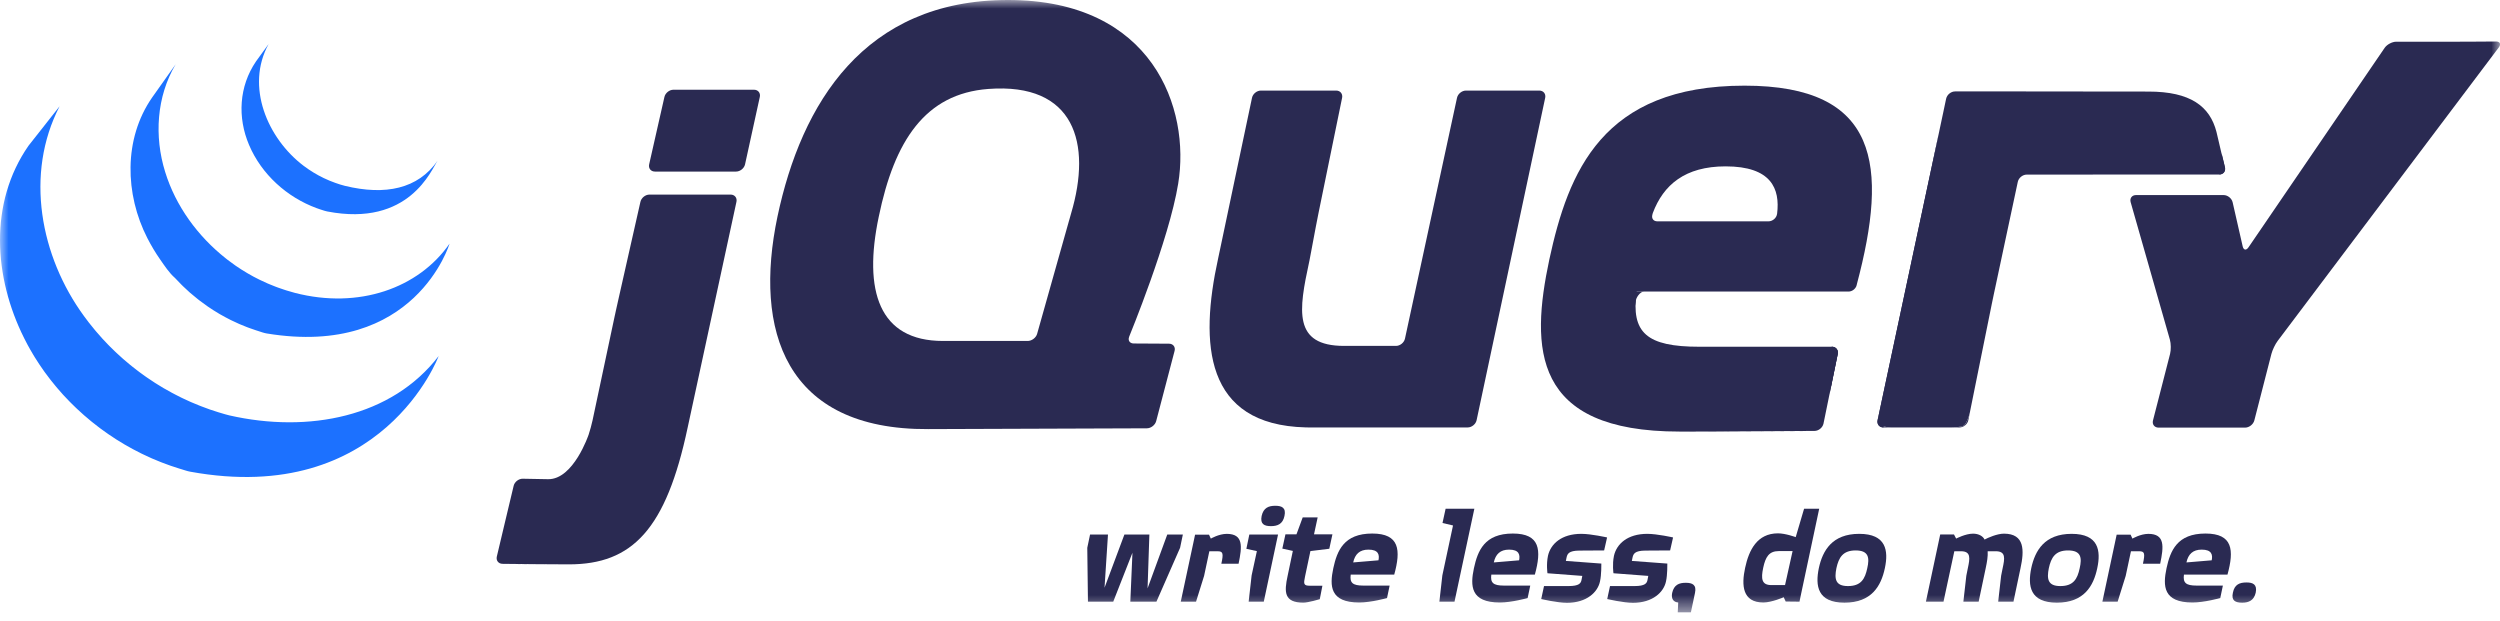<svg width="145" height="36" viewBox="0 0 145 36" fill="none" xmlns="http://www.w3.org/2000/svg">
<mask id="mask0_1280_753" style="mask-type:luminance" maskUnits="userSpaceOnUse" x="0" y="0" width="145" height="36">
<path d="M145 0H0V35.517H145V0Z" fill="white"/>
</mask>
<g mask="url(#mask0_1280_753)">
<path d="M62.006 12.787L62.006 12.785L61.078 16.075L62.006 12.787Z" fill="#2A2A52"/>
<path d="M66.518 24.842H66.519L60.391 24.864L66.518 24.842Z" fill="#2A2A52"/>
<path d="M67.055 24.424L68.122 20.352L67.055 24.425V24.424Z" fill="#2A2A52"/>
<path d="M89.28 5.253H85.028C84.791 5.253 84.557 5.442 84.507 5.673L82.997 12.658L81.488 19.642C81.438 19.873 81.204 20.062 80.968 20.062H78.387H77.958C74.98 20.062 75.324 18.002 75.934 15.18C75.94 15.152 75.947 15.124 75.952 15.095L76.019 14.739C76.023 14.716 76.028 14.693 76.032 14.672L76.168 13.948L76.314 13.172C76.358 12.938 76.425 12.596 76.469 12.381L77.155 9.028L77.842 5.674C77.889 5.443 77.734 5.253 77.499 5.253H73.133C72.897 5.253 72.664 5.443 72.616 5.674L71.677 10.126L70.739 14.579C70.738 14.581 70.737 14.583 70.737 14.585L70.65 14.999C69.569 19.935 69.855 24.641 75.731 24.789C75.827 24.791 75.901 24.792 75.901 24.792H85.124C85.36 24.792 85.593 24.603 85.643 24.372L87.632 15.023L89.621 5.674C89.669 5.442 89.516 5.253 89.28 5.253Z" fill="#2A2A52"/>
<path d="M106.242 20.111C106.478 20.111 106.632 20.301 106.585 20.532L106.172 22.55" fill="#2A2A52"/>
<path d="M105.758 24.569L106.171 22.55L105.758 24.57L105.758 24.569Z" fill="#2A2A52"/>
<path d="M105.243 24.995C105.244 24.995 105.244 24.994 105.245 24.994C103.993 25.004 100.232 25.033 97.406 25.033C100.846 25.033 105.243 24.995 105.243 24.995Z" fill="#2A2A52"/>
<path d="M94.869 17.512C94.865 17.291 95.117 16.91 95.353 16.91L94.822 16.901C94.583 19.308 94.869 17.512 94.869 17.512Z" fill="#2A2A52"/>
<path d="M106.246 20.111C106.483 20.111 106.637 20.301 106.59 20.532L106.176 22.55L106.109 22.879" fill="#2A2A52"/>
<path d="M99.792 25.026C99.447 25.028 99.104 25.029 98.766 25.03C99.104 25.029 99.448 25.028 99.792 25.026Z" fill="#2A2A52"/>
<path d="M105.245 24.993C104.328 25.001 102.063 25.017 99.805 25.026C102.062 25.018 104.327 25.001 105.245 24.993Z" fill="#2A2A52"/>
<path d="M105.758 24.57L106.104 22.879L105.758 24.571L105.758 24.57Z" fill="#2A2A52"/>
<path d="M35.819 17.562L36.48 14.634L35.725 17.981L35 21.391L35.635 18.402C35.684 18.171 35.767 17.793 35.819 17.562Z" fill="#2A2A52"/>
<path d="M43.731 5.204H39.061C38.825 5.204 38.589 5.393 38.537 5.623L38.094 7.577L37.651 9.533C37.599 9.762 37.749 9.951 37.986 9.951H42.692C42.928 9.951 43.163 9.762 43.213 9.532L43.641 7.577L44.069 5.624C44.12 5.393 43.968 5.204 43.731 5.204Z" fill="#2A2A52"/>
<path d="M29.15 32.704C29.15 32.704 31.505 32.734 33.001 32.734C31.864 32.734 29.987 32.713 29.148 32.703C29.149 32.703 29.15 32.704 29.15 32.704Z" fill="#2A2A52"/>
<path d="M42.376 11.286H37.669C37.432 11.286 37.197 11.475 37.145 11.705L36.483 14.634L35.823 17.562C35.771 17.793 35.688 18.171 35.638 18.402L35.003 21.391L34.368 24.38C34.319 24.61 34.218 24.983 34.142 25.206C34.142 25.206 33.263 27.823 31.784 27.793C31.721 27.792 31.66 27.791 31.6 27.79C30.883 27.776 30.32 27.766 30.32 27.766H30.319C30.084 27.763 29.847 27.947 29.792 28.176L29.303 30.228L28.816 32.279C28.761 32.508 28.909 32.698 29.144 32.702C29.982 32.712 31.86 32.733 32.997 32.733C36.689 32.733 38.636 30.687 39.884 24.799L41.344 18.043L42.714 11.705C42.764 11.475 42.611 11.286 42.376 11.286Z" fill="#2A2A52"/>
<path d="M109.239 24.793C109.004 24.793 108.851 24.604 108.9 24.373L112.441 7.787" fill="#2A2A52"/>
<path d="M108.951 24.582C108.923 24.466 108.94 24.183 108.99 23.952L110.67 16.079L108.9 24.372C108.85 24.603 109.003 24.792 109.239 24.792H109.67C109.433 24.792 108.98 24.698 108.951 24.582Z" fill="#2A2A52"/>
<path d="M113.882 24.698C113.754 24.75 113.456 24.793 113.219 24.793H113.649C113.885 24.793 114.117 24.604 114.163 24.372L114.249 23.951C114.201 24.182 114.011 24.646 113.882 24.698Z" fill="#2A2A52"/>
<path d="M114.883 20.832L115.515 17.708C115.515 17.71 115.514 17.713 115.514 17.714L114.883 20.832Z" fill="#2A2A52"/>
<path d="M128.855 8.897L129.05 9.703C129.104 9.934 128.955 10.121 128.719 10.122" fill="#2A2A52"/>
<path d="M115.516 17.708C115.563 17.477 115.641 17.102 115.689 16.873L116.365 13.71L115.6 17.293L115.516 17.708Z" fill="#2A2A52"/>
<path d="M112.507 7.515C112.46 7.738 112.4 8.02 112.36 8.206L110.68 16.079L112.45 7.786L112.507 7.515Z" fill="#2A2A52"/>
<path d="M129.042 9.703L128.847 8.897L128.654 8.071L128.556 7.654C128.174 6.168 127.051 5.311 124.614 5.311L120.821 5.307L117.326 5.303H117.026H113.395C113.159 5.303 112.926 5.491 112.877 5.723H112.876L112.703 6.544L112.497 7.514L112.44 7.786L110.67 16.079L108.99 23.952C108.94 24.183 108.923 24.466 108.952 24.582C108.98 24.698 109.433 24.792 109.669 24.792H113.216C113.452 24.792 113.751 24.75 113.88 24.698C114.008 24.645 114.199 24.182 114.246 23.951L114.876 20.832L115.507 17.713C115.508 17.712 115.508 17.709 115.508 17.707L115.593 17.292L116.357 13.71L117.033 10.545C117.083 10.315 117.315 10.127 117.551 10.127L128.711 10.121C128.947 10.121 129.096 9.933 129.042 9.703Z" fill="#2A2A52"/>
<path d="M143.414 2.416C143.178 2.418 142.792 2.419 142.555 2.419H138.983C138.747 2.419 138.445 2.579 138.311 2.774L130.412 14.346C130.278 14.541 130.126 14.512 130.074 14.283L129.493 11.733C129.44 11.502 129.204 11.314 128.968 11.314H123.89C123.653 11.314 123.514 11.5 123.578 11.727L125.853 19.698C125.918 19.925 125.923 20.299 125.864 20.527L124.873 24.385C124.814 24.614 124.959 24.802 125.196 24.802H130.215C130.451 24.802 130.692 24.614 130.751 24.385L131.742 20.527C131.801 20.299 131.965 19.956 132.108 19.768L144.932 2.748C145.074 2.559 144.997 2.406 144.761 2.407L143.414 2.416Z" fill="#2A2A52"/>
<path d="M103.072 12.399V12.394C103.042 12.65 102.805 12.838 102.57 12.838H96.132C95.909 12.838 95.796 12.687 95.828 12.5C95.83 12.495 95.832 12.49 95.835 12.486C95.835 12.486 95.832 12.486 95.83 12.488C95.832 12.48 95.832 12.473 95.834 12.466C95.834 12.466 95.846 12.421 95.863 12.356C96.478 10.722 97.731 9.649 100.085 9.649C102.735 9.649 103.252 10.943 103.072 12.399ZM101.183 4.968C92.919 4.968 90.961 9.984 89.862 15.046C88.764 20.207 88.859 25.031 97.409 25.031H97.713C97.74 25.031 97.768 25.031 97.795 25.031H98.034H98.123H98.347C98.38 25.03 98.413 25.03 98.447 25.03C98.532 25.03 98.618 25.03 98.704 25.03H98.765C99.103 25.029 99.447 25.027 99.791 25.026H99.808C102.067 25.017 104.332 25.001 105.249 24.993C105.484 24.99 105.713 24.8 105.762 24.571L106.108 22.879L106.175 22.55L106.588 20.532C106.635 20.3 106.481 20.111 106.245 20.111H98.557C95.499 20.111 94.591 19.298 94.926 16.91H107.215L107.214 16.911C107.217 16.911 107.22 16.91 107.223 16.91C107.418 16.906 107.598 16.772 107.67 16.593C107.684 16.558 107.695 16.522 107.7 16.485L107.698 16.486C109.523 9.603 109 4.968 101.183 4.968L101.183 4.968Z" fill="#2A2A52"/>
<path d="M62.125 12.373L62.009 12.785C62.009 12.786 62.008 12.786 62.008 12.786L61.08 16.075L60.153 19.363C60.089 19.59 59.843 19.776 59.606 19.776H54.695C50.969 19.776 50.062 16.862 50.969 12.564C51.876 8.168 53.655 5.435 57.322 5.159C62.332 4.781 63.335 8.305 62.125 12.373ZM65.493 19.523C65.493 19.523 67.809 13.9 68.335 10.652C69.052 6.305 66.876 0 58.468 0C50.108 0 46.478 6.02 45.093 12.564C43.708 19.155 45.522 24.936 53.835 24.888L60.392 24.864L66.521 24.842C66.757 24.84 66.999 24.652 67.058 24.424L68.126 20.352C68.186 20.124 68.041 19.936 67.805 19.934L66.782 19.928L65.759 19.922C65.558 19.921 65.443 19.791 65.467 19.619C65.472 19.587 65.479 19.556 65.493 19.523Z" fill="#2A2A52"/>
<path d="M106.876 15.76C106.876 15.915 106.751 16.042 106.595 16.042C106.439 16.042 106.312 15.915 106.312 15.76C106.312 15.604 106.439 15.479 106.595 15.479C106.751 15.479 106.876 15.604 106.876 15.76Z" fill="#2A2A52"/>
<path d="M1.656 8.449C-0.653 11.767 -0.365 16.083 1.398 19.608C1.44 19.693 1.484 19.776 1.527 19.859C1.555 19.912 1.581 19.966 1.61 20.018C1.626 20.049 1.644 20.079 1.661 20.109C1.691 20.165 1.722 20.219 1.753 20.274C1.808 20.37 1.864 20.466 1.921 20.562C1.953 20.615 1.985 20.668 2.017 20.721C2.081 20.823 2.146 20.925 2.213 21.026C2.24 21.069 2.268 21.113 2.296 21.154C2.388 21.292 2.482 21.428 2.579 21.563C2.581 21.566 2.584 21.57 2.587 21.574C2.602 21.595 2.619 21.616 2.635 21.638C2.718 21.754 2.805 21.868 2.893 21.981C2.925 22.022 2.957 22.063 2.99 22.104C3.068 22.202 3.147 22.3 3.228 22.397C3.258 22.434 3.288 22.47 3.319 22.506C3.427 22.634 3.538 22.761 3.651 22.885C3.653 22.887 3.656 22.89 3.658 22.892C3.662 22.898 3.666 22.901 3.67 22.906C3.781 23.027 3.894 23.144 4.008 23.262C4.043 23.298 4.079 23.335 4.116 23.371C4.205 23.46 4.294 23.548 4.385 23.635C4.422 23.67 4.459 23.706 4.496 23.74C4.617 23.854 4.74 23.966 4.865 24.076C4.867 24.078 4.868 24.079 4.87 24.081C4.892 24.1 4.914 24.117 4.935 24.135C5.045 24.231 5.157 24.325 5.27 24.419C5.316 24.456 5.363 24.492 5.409 24.53C5.501 24.603 5.595 24.676 5.689 24.748C5.738 24.786 5.788 24.824 5.838 24.862C5.942 24.938 6.046 25.013 6.152 25.087C6.19 25.114 6.227 25.142 6.266 25.168C6.277 25.175 6.287 25.183 6.297 25.19C6.397 25.259 6.5 25.325 6.602 25.392C6.646 25.421 6.69 25.451 6.734 25.48C6.891 25.579 7.05 25.677 7.211 25.772C7.254 25.797 7.299 25.821 7.343 25.846C7.461 25.914 7.58 25.981 7.701 26.047C7.766 26.082 7.833 26.115 7.899 26.149C7.984 26.194 8.068 26.239 8.155 26.282C8.175 26.292 8.195 26.301 8.214 26.311C8.249 26.327 8.284 26.344 8.319 26.361C8.453 26.425 8.588 26.488 8.725 26.549C8.754 26.562 8.782 26.575 8.811 26.588C8.967 26.656 9.125 26.722 9.284 26.784C9.323 26.8 9.361 26.815 9.4 26.83C9.547 26.887 9.697 26.943 9.847 26.995C9.866 27.002 9.884 27.008 9.903 27.015C10.067 27.073 10.234 27.126 10.401 27.178C10.441 27.189 10.481 27.202 10.521 27.214C10.692 27.265 10.86 27.327 11.036 27.359C22.199 29.395 25.442 20.651 25.442 20.651C22.718 24.199 17.884 25.134 13.304 24.093C13.131 24.053 12.962 23.999 12.793 23.949C12.75 23.936 12.708 23.924 12.665 23.911C12.5 23.86 12.336 23.807 12.173 23.751C12.151 23.742 12.128 23.734 12.106 23.726C11.96 23.675 11.815 23.621 11.672 23.565C11.631 23.549 11.59 23.534 11.55 23.517C11.392 23.455 11.236 23.39 11.081 23.323C11.05 23.309 11.019 23.295 10.988 23.281C10.855 23.221 10.723 23.16 10.592 23.098C10.555 23.079 10.517 23.062 10.478 23.043C10.376 22.993 10.274 22.939 10.172 22.887C10.105 22.851 10.036 22.817 9.968 22.78C9.845 22.714 9.723 22.645 9.602 22.575C9.561 22.552 9.519 22.529 9.478 22.506C9.317 22.411 9.158 22.313 9.001 22.214C8.958 22.186 8.915 22.156 8.872 22.128C8.758 22.054 8.645 21.979 8.533 21.902C8.496 21.877 8.46 21.85 8.423 21.825C8.315 21.749 8.209 21.671 8.102 21.593C8.054 21.557 8.007 21.521 7.96 21.485C7.863 21.411 7.766 21.336 7.67 21.259C7.627 21.224 7.584 21.19 7.541 21.155C7.42 21.055 7.299 20.955 7.181 20.851C7.168 20.84 7.154 20.83 7.141 20.818C7.013 20.705 6.886 20.59 6.762 20.473C6.726 20.439 6.69 20.405 6.655 20.371C6.563 20.283 6.472 20.194 6.382 20.104C6.347 20.068 6.311 20.032 6.276 19.997C6.162 19.88 6.05 19.763 5.941 19.643C5.936 19.637 5.93 19.632 5.925 19.625C5.809 19.499 5.696 19.37 5.586 19.239C5.556 19.204 5.526 19.169 5.497 19.134C5.414 19.035 5.332 18.934 5.253 18.832C5.223 18.796 5.193 18.759 5.163 18.721C5.067 18.596 4.973 18.472 4.881 18.346C2.338 14.877 1.425 10.093 3.457 6.164" fill="#1C71FF"/>
<path d="M8.824 5.654C7.155 8.056 7.245 11.272 8.547 13.812C8.766 14.238 9.011 14.652 9.286 15.045C9.536 15.403 9.813 15.83 10.145 16.118C10.265 16.25 10.391 16.38 10.52 16.507C10.552 16.54 10.585 16.572 10.618 16.604C10.743 16.725 10.87 16.844 11.001 16.96C11.006 16.964 11.011 16.969 11.017 16.973C11.018 16.975 11.019 16.975 11.02 16.977C11.165 17.104 11.315 17.226 11.467 17.346C11.501 17.372 11.534 17.399 11.569 17.426C11.721 17.543 11.877 17.658 12.036 17.767C12.041 17.771 12.045 17.774 12.05 17.777C12.12 17.826 12.192 17.871 12.263 17.918C12.297 17.94 12.33 17.964 12.364 17.985C12.478 18.058 12.593 18.129 12.71 18.197C12.727 18.207 12.743 18.216 12.759 18.226C12.861 18.284 12.963 18.341 13.066 18.396C13.102 18.417 13.138 18.434 13.175 18.453C13.246 18.491 13.317 18.528 13.389 18.564C13.4 18.57 13.411 18.574 13.421 18.579C13.569 18.651 13.717 18.721 13.868 18.787C13.901 18.802 13.934 18.814 13.967 18.828C14.088 18.879 14.21 18.929 14.334 18.977C14.386 18.996 14.438 19.015 14.49 19.034C14.602 19.075 14.714 19.113 14.827 19.151C14.878 19.167 14.928 19.184 14.979 19.2C15.139 19.25 15.298 19.313 15.465 19.34C24.084 20.768 26.074 14.132 26.074 14.132C24.28 16.716 20.807 17.948 17.1 16.986C16.936 16.943 16.773 16.896 16.612 16.845C16.563 16.83 16.514 16.814 16.465 16.797C16.351 16.76 16.237 16.721 16.124 16.68C16.072 16.661 16.02 16.642 15.97 16.622C15.846 16.575 15.723 16.526 15.602 16.474C15.569 16.46 15.536 16.447 15.503 16.432C15.351 16.366 15.201 16.297 15.053 16.224C14.977 16.186 14.903 16.147 14.828 16.109C14.785 16.086 14.741 16.064 14.698 16.042C14.602 15.99 14.507 15.935 14.412 15.881C14.39 15.868 14.367 15.856 14.344 15.842C14.228 15.774 14.113 15.704 13.999 15.631C13.964 15.609 13.93 15.585 13.895 15.562C13.82 15.513 13.745 15.464 13.671 15.414C13.512 15.304 13.357 15.189 13.205 15.073C13.17 15.045 13.135 15.018 13.1 14.99C11.478 13.709 10.192 11.959 9.58 9.974C8.939 7.915 9.077 5.604 10.188 3.729" fill="#1C71FF"/>
<path d="M14.846 3.565C13.862 5.013 13.765 6.812 14.448 8.412C15.168 10.109 16.643 11.441 18.366 12.073C18.437 12.099 18.508 12.123 18.579 12.147C18.611 12.156 18.642 12.167 18.674 12.177C18.775 12.209 18.876 12.246 18.981 12.265C23.74 13.185 25.031 9.823 25.374 9.328C24.244 10.957 22.343 11.347 20.012 10.781C19.828 10.737 19.625 10.67 19.448 10.607C19.22 10.526 18.996 10.434 18.778 10.329C18.364 10.13 17.969 9.889 17.603 9.612C15.517 8.029 14.221 5.009 15.582 2.55" fill="#1C71FF"/>
<path d="M68.445 31.772L67.073 34.897H65.559L65.682 32.058L64.568 34.897H63.101L63.062 31.772L63.224 31.001H64.263L64.063 34.087L65.216 31.001H66.664L66.559 34.125L67.702 31.001H68.606L68.445 31.772Z" fill="#2A2A52"/>
<path d="M70.838 32.697C70.971 32.088 70.933 31.973 70.619 31.973H70.142L69.837 33.403L69.37 34.898H68.484L69.209 31.507L69.314 31.011H70.123L70.228 31.24C70.228 31.24 70.695 30.964 71.151 30.964C72.124 30.964 72.047 31.697 71.837 32.697L70.838 32.697Z" fill="#2A2A52"/>
<path d="M73.718 30.516C73.328 30.516 73.08 30.402 73.175 29.926C73.28 29.449 73.585 29.335 73.966 29.335C74.347 29.335 74.604 29.449 74.499 29.926C74.404 30.392 74.099 30.516 73.718 30.516ZM73.299 34.898H72.422L72.594 33.374L72.899 31.965L72.289 31.831L72.461 31.002H74.127L73.299 34.898Z" fill="#2A2A52"/>
<path d="M77.1 31.828L76.004 31.962L75.69 33.448C75.604 33.858 75.604 33.972 75.966 33.972H76.699L76.547 34.753C76.547 34.753 75.88 34.953 75.594 34.953C74.47 34.953 74.48 34.334 74.68 33.41L74.985 31.953L74.375 31.819L74.556 30.991H75.195L75.557 30.009H76.424L76.213 30.991H77.281L77.1 31.828Z" fill="#2A2A52"/>
<path d="M79.37 31.878C78.856 31.878 78.589 32.145 78.485 32.621L79.951 32.498C80.018 32.174 79.951 31.878 79.37 31.878ZM78.342 33.326C78.275 33.803 78.456 33.964 79.066 33.964H80.599L80.447 34.688C80.447 34.688 79.523 34.945 78.837 34.945C77.132 34.945 77.112 33.984 77.332 32.955C77.551 31.945 77.942 30.945 79.589 30.945C81.18 30.945 81.256 31.907 80.866 33.326H78.342Z" fill="#2A2A52"/>
<path d="M84.361 34.897H83.484L83.656 33.373L84.275 30.477L83.665 30.335L83.846 29.506H85.513L84.361 34.897Z" fill="#2A2A52"/>
<path d="M87.527 31.878C87.012 31.878 86.745 32.145 86.64 32.621L88.108 32.498C88.173 32.174 88.108 31.878 87.527 31.878ZM86.497 33.326C86.431 33.803 86.612 33.964 87.221 33.964H88.755L88.603 34.688C88.603 34.688 87.678 34.945 86.993 34.945C85.287 34.945 85.269 33.984 85.488 32.955C85.707 31.945 86.097 30.945 87.745 30.945C89.336 30.945 89.412 31.907 89.022 33.326H86.497Z" fill="#2A2A52"/>
<path d="M93.04 31.925C93.04 31.925 91.925 31.934 91.62 31.934C90.972 31.934 90.906 32.134 90.859 32.343L90.82 32.534L92.878 32.687C92.878 32.687 92.887 33.344 92.801 33.715C92.677 34.335 92.039 34.963 90.887 34.963C90.315 34.963 89.391 34.744 89.391 34.744L89.553 33.992H90.972C91.601 33.992 91.687 33.82 91.725 33.649L91.773 33.402L89.753 33.249C89.753 33.249 89.677 32.744 89.782 32.239C89.935 31.553 90.563 30.963 91.716 30.963C92.287 30.963 93.211 31.172 93.211 31.172L93.04 31.925Z" fill="#2A2A52"/>
<path d="M96.867 31.925C96.867 31.925 95.753 31.934 95.448 31.934C94.8 31.934 94.734 32.134 94.686 32.343L94.647 32.534L96.705 32.687C96.705 32.687 96.715 33.344 96.629 33.715C96.505 34.335 95.867 34.963 94.714 34.963C94.143 34.963 93.219 34.744 93.219 34.744L93.381 33.992H94.8C95.429 33.992 95.514 33.82 95.553 33.649L95.6 33.402L93.581 33.249C93.581 33.249 93.505 32.744 93.609 32.239C93.762 31.553 94.39 30.963 95.543 30.963C96.115 30.963 97.038 31.172 97.038 31.172L96.867 31.925Z" fill="#2A2A52"/>
<path d="M98.071 35.516H97.309L97.337 34.944C97.061 34.926 96.918 34.726 96.985 34.392C97.09 33.916 97.385 33.802 97.775 33.802C98.156 33.802 98.413 33.916 98.309 34.392L98.071 35.516Z" fill="#2A2A52"/>
<path d="M103.17 31.963C102.599 31.963 102.399 32.306 102.265 32.935C102.132 33.564 102.17 33.935 102.741 33.935H103.532L103.97 31.963H103.17ZM104.475 34.392L104.37 34.897L103.57 34.888L103.456 34.64C103.456 34.64 102.751 34.944 102.275 34.944C101.055 34.944 100.998 33.944 101.217 32.935C101.436 31.906 101.913 30.934 103.122 30.934C103.561 30.934 104.151 31.154 104.151 31.154L104.637 29.506H105.514L104.475 34.392Z" fill="#2A2A52"/>
<path d="M107.626 31.925C106.883 31.925 106.645 32.343 106.512 32.953C106.388 33.572 106.445 33.992 107.178 33.992C107.94 33.992 108.169 33.582 108.302 32.953C108.436 32.362 108.397 31.925 107.626 31.925ZM106.979 34.954C105.407 34.954 105.282 33.973 105.492 32.953C105.712 31.934 106.264 30.963 107.836 30.963C109.398 30.963 109.541 31.934 109.322 32.953C109.102 33.992 108.55 34.954 106.979 34.954Z" fill="#2A2A52"/>
<path d="M115.895 34.896L116.066 33.391L116.152 32.962C116.276 32.391 116.352 31.972 115.752 31.972H115.285C115.305 32.267 115.247 32.6 115.171 32.953L114.762 34.896H113.876L114.047 33.391L114.133 32.962C114.256 32.391 114.332 31.972 113.733 31.972H113.351L112.723 34.896H111.703L112.532 31H113.332L113.456 31.238C113.456 31.238 113.999 30.952 114.437 30.952C114.771 30.952 115.019 31.105 115.104 31.295C115.295 31.19 115.838 30.952 116.229 30.952C117.447 30.952 117.409 31.943 117.19 32.953L116.781 34.896L115.895 34.896Z" fill="#2A2A52"/>
<path d="M119.946 31.925C119.203 31.925 118.965 32.343 118.832 32.953C118.708 33.572 118.765 33.992 119.498 33.992C120.26 33.992 120.49 33.582 120.623 32.953C120.756 32.362 120.718 31.925 119.946 31.925ZM119.299 34.954C117.726 34.954 117.603 33.973 117.813 32.953C118.032 31.934 118.584 30.963 120.156 30.963C121.718 30.963 121.861 31.934 121.641 32.953C121.423 33.992 120.87 34.954 119.299 34.954Z" fill="#2A2A52"/>
<path d="M124.29 32.697C124.423 32.088 124.386 31.973 124.071 31.973H123.595L123.29 33.403L122.823 34.898H121.938L122.661 31.507L122.766 31.011H123.576L123.68 31.24C123.68 31.24 124.147 30.964 124.605 30.964C125.576 30.964 125.5 31.697 125.29 32.697L124.29 32.697Z" fill="#2A2A52"/>
<path d="M127.698 31.878C127.184 31.878 126.917 32.145 126.813 32.621L128.279 32.498C128.346 32.174 128.279 31.878 127.698 31.878ZM126.669 33.326C126.603 33.803 126.784 33.964 127.394 33.964H128.927L128.775 34.688C128.775 34.688 127.851 34.945 127.165 34.945C125.46 34.945 125.441 33.984 125.659 32.955C125.879 31.945 126.27 30.945 127.917 30.945C129.508 30.945 129.584 31.907 129.194 33.326H126.669Z" fill="#2A2A52"/>
<path d="M130.051 34.955C129.65 34.955 129.404 34.841 129.508 34.374C129.603 33.897 129.898 33.783 130.299 33.783C130.671 33.783 130.927 33.897 130.832 34.374C130.727 34.831 130.423 34.955 130.051 34.955Z" fill="#2A2A52"/>
</g>
</svg>
